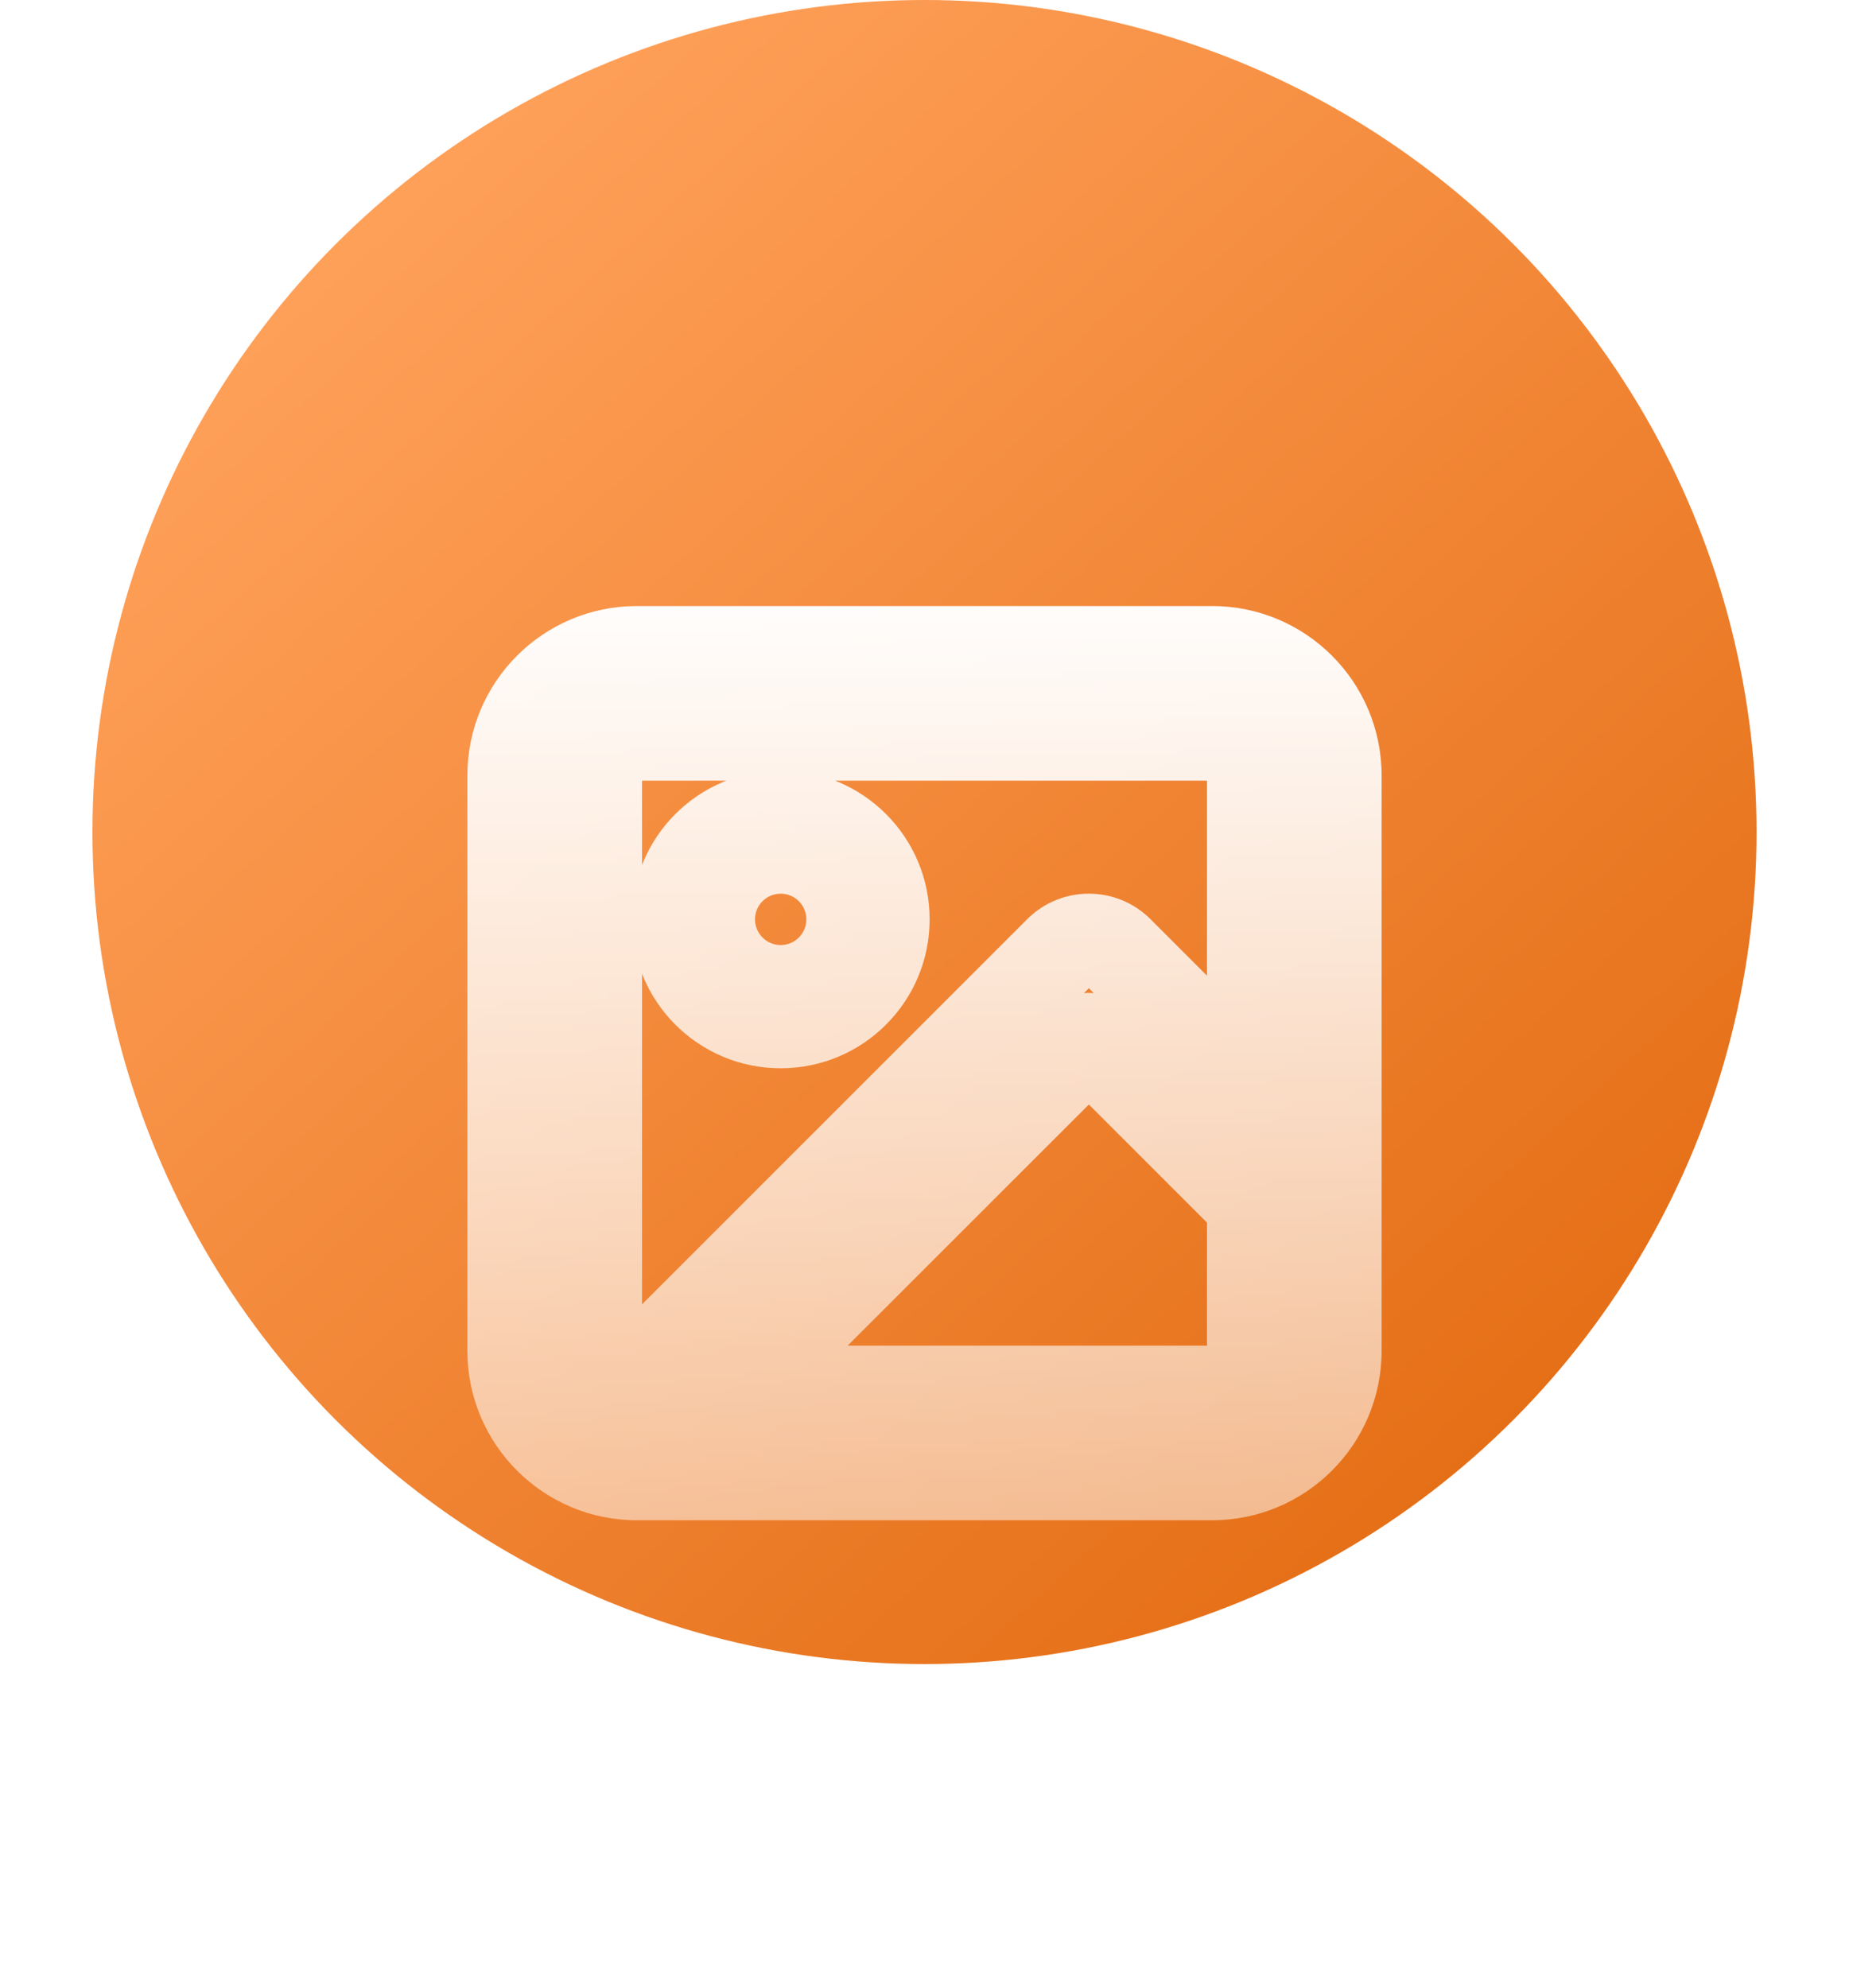 <svg width="40" height="43" viewBox="0 0 40 43" fill="none" xmlns="http://www.w3.org/2000/svg">
<circle cx="20" cy="18" r="18" fill="url(#paint0_linear_8175_1185)"/>
<g filter="url(#filter0_d_8175_1185)">
<path d="M24.184 15.594L24.891 14.887L24.184 15.594ZM28.628 20.038L27.921 20.745V20.745L28.628 20.038ZM27.371 21.295L26.664 22.003L27.371 21.295ZM23.555 17.48L24.263 16.772C24.075 16.585 23.821 16.48 23.555 16.48C23.29 16.48 23.036 16.585 22.848 16.772L23.555 17.48ZM14.406 26.629L15.113 27.336H15.113L14.406 26.629ZM13.149 26.629L12.442 27.336L13.149 26.629ZM13.778 8.111C11.753 8.111 10.111 9.753 10.111 11.778H12.111C12.111 10.857 12.857 10.111 13.778 10.111V8.111ZM26.222 8.111H13.778V10.111H26.222V8.111ZM29.889 11.778C29.889 9.753 28.247 8.111 26.222 8.111V10.111C27.143 10.111 27.889 10.857 27.889 11.778H29.889ZM29.889 24.222V11.778H27.889V24.222H29.889ZM26.222 27.889C28.247 27.889 29.889 26.247 29.889 24.222H27.889C27.889 25.143 27.143 25.889 26.222 25.889V27.889ZM13.778 27.889H26.222V25.889H13.778V27.889ZM10.111 24.222C10.111 26.247 11.753 27.889 13.778 27.889V25.889C12.857 25.889 12.111 25.143 12.111 24.222H10.111ZM10.111 11.778V24.222H12.111V11.778H10.111ZM13.889 11.778C13.889 11.839 13.839 11.889 13.778 11.889V9.889C12.735 9.889 11.889 10.735 11.889 11.778H13.889ZM13.889 24.222V11.778H11.889V24.222H13.889ZM13.778 24.111C13.839 24.111 13.889 24.161 13.889 24.222H11.889C11.889 25.266 12.735 26.111 13.778 26.111V24.111ZM26.222 24.111H13.778V26.111H26.222V24.111ZM26.111 24.222C26.111 24.161 26.161 24.111 26.222 24.111V26.111C27.265 26.111 28.111 25.266 28.111 24.222H26.111ZM26.111 11.778V24.222H28.111V11.778H26.111ZM26.222 11.889C26.161 11.889 26.111 11.839 26.111 11.778H28.111C28.111 10.735 27.265 9.889 26.222 9.889V11.889ZM13.778 11.889H26.222V9.889H13.778V11.889ZM17.444 14.889C17.444 15.196 17.196 15.445 16.889 15.445V13.445C16.091 13.445 15.444 14.091 15.444 14.889H17.444ZM16.889 14.334C17.196 14.334 17.444 14.582 17.444 14.889H15.444C15.444 15.687 16.091 16.334 16.889 16.334V14.334ZM16.333 14.889C16.333 14.582 16.582 14.334 16.889 14.334V16.334C17.687 16.334 18.333 15.687 18.333 14.889H16.333ZM16.889 15.445C16.582 15.445 16.333 15.196 16.333 14.889H18.333C18.333 14.091 17.687 13.445 16.889 13.445V15.445ZM16.889 11.667C15.109 11.667 13.667 13.11 13.667 14.889H15.667C15.667 14.214 16.214 13.667 16.889 13.667V11.667ZM20.111 14.889C20.111 13.11 18.668 11.667 16.889 11.667V13.667C17.564 13.667 18.111 14.214 18.111 14.889H20.111ZM16.889 18.111C18.668 18.111 20.111 16.669 20.111 14.889H18.111C18.111 15.564 17.564 16.111 16.889 16.111V18.111ZM13.667 14.889C13.667 16.669 15.109 18.111 16.889 18.111V16.111C16.214 16.111 15.667 15.564 15.667 14.889H13.667ZM24.891 14.887C24.154 14.149 22.957 14.149 22.22 14.887L23.634 16.301C23.591 16.344 23.52 16.344 23.477 16.301L24.891 14.887ZM29.336 19.331L24.891 14.887L23.477 16.301L27.921 20.745L29.336 19.331ZM29.336 22.003C30.073 21.265 30.073 20.069 29.336 19.331L27.921 20.745C27.878 20.702 27.878 20.632 27.921 20.588L29.336 22.003ZM26.664 22.003C27.402 22.74 28.598 22.74 29.336 22.003L27.921 20.588C27.965 20.545 28.035 20.545 28.078 20.588L26.664 22.003ZM22.848 18.187L26.664 22.003L28.078 20.588L24.263 16.772L22.848 18.187ZM15.113 27.336L24.263 18.187L22.848 16.772L13.699 25.922L15.113 27.336ZM12.442 27.336C13.18 28.073 14.376 28.073 15.113 27.336L13.699 25.922C13.743 25.878 13.813 25.878 13.856 25.922L12.442 27.336ZM12.442 24.665C11.704 25.402 11.704 26.598 12.442 27.336L13.856 25.922C13.9 25.965 13.9 26.035 13.856 26.079L12.442 24.665ZM22.22 14.887L12.442 24.665L13.856 26.079L23.634 16.301L22.22 14.887Z" fill="url(#paint1_linear_8175_1185)"/>
</g>
<defs>
<filter id="filter0_d_8175_1185" x="0.111" y="3.111" width="39.778" height="39.777" filterUnits="userSpaceOnUse" color-interpolation-filters="sRGB">
<feFlood flood-opacity="0" result="BackgroundImageFix"/>
<feColorMatrix in="SourceAlpha" type="matrix" values="0 0 0 0 0 0 0 0 0 0 0 0 0 0 0 0 0 0 127 0" result="hardAlpha"/>
<feOffset dy="5"/>
<feGaussianBlur stdDeviation="5"/>
<feColorMatrix type="matrix" values="0 0 0 0 0.851 0 0 0 0 0.467 0 0 0 0 0.133 0 0 0 0.497 0"/>
<feBlend mode="normal" in2="BackgroundImageFix" result="effect1_dropShadow_8175_1185"/>
<feBlend mode="normal" in="SourceGraphic" in2="effect1_dropShadow_8175_1185" result="shape"/>
</filter>
<linearGradient id="paint0_linear_8175_1185" x1="-7.392" y1="17.908" x2="18.23" y2="46.124" gradientUnits="userSpaceOnUse">
<stop stop-color="#FFA15A"/>
<stop offset="1" stop-color="#E46D14"/>
</linearGradient>
<linearGradient id="paint1_linear_8175_1185" x1="9.388" y1="7.248" x2="9.388" y2="28.471" gradientUnits="userSpaceOnUse">
<stop stop-color="white"/>
<stop offset="1" stop-color="white" stop-opacity="0.5"/>
</linearGradient>
</defs>
</svg>
